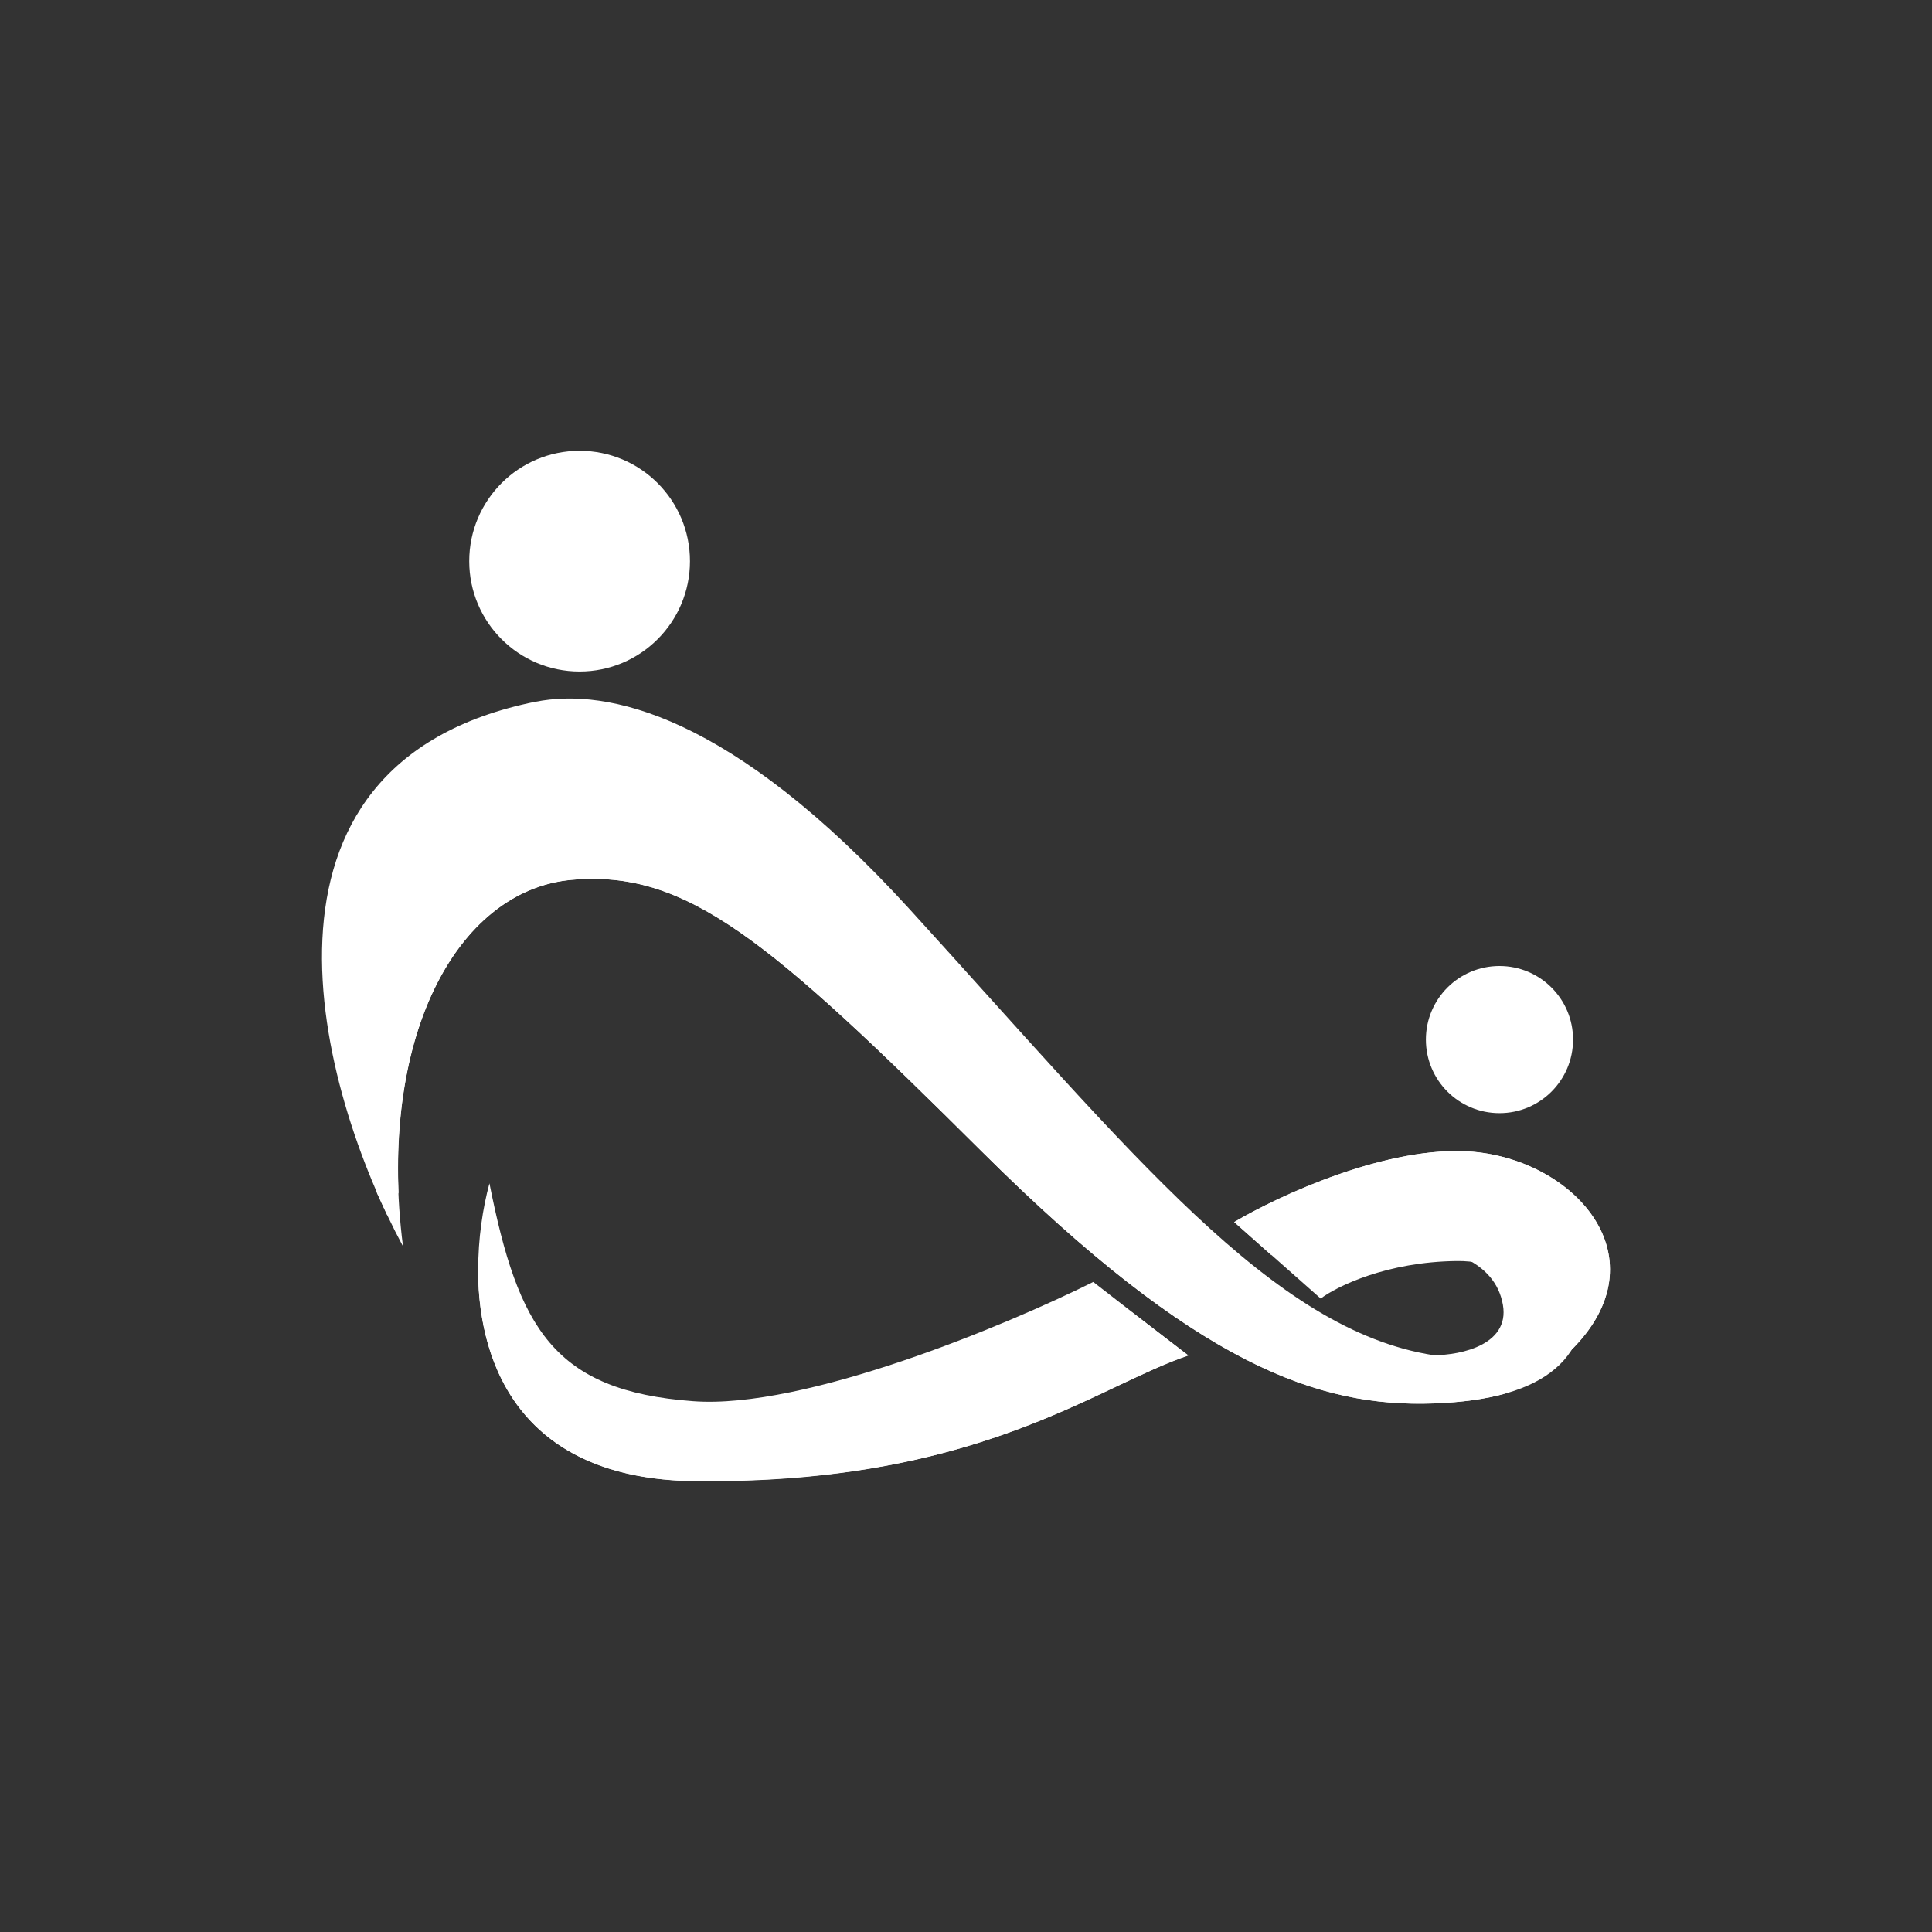 <svg width="24" height="24" viewBox="0 0 24 24" fill="none" xmlns="http://www.w3.org/2000/svg">
<rect x="0" y="0" width="24" height="24" fill="#333333" stroke="none"/>
<path d="M7.2 8.342C7.957 8.342 8.571 7.728 8.571 6.971C8.571 6.214 7.957 5.6 7.2 5.6C6.443 5.6 5.829 6.214 5.829 6.971C5.829 7.728 6.443 8.342 7.2 8.342Z" fill="white"/>
<path d="M7.2 7.67C7.586 7.67 7.899 7.357 7.899 6.971C7.899 6.585 7.586 6.271 7.2 6.271C6.814 6.271 6.5 6.585 6.5 6.971C6.5 7.357 6.814 7.67 7.2 7.67Z" fill="white"/>
<path d="M18.627 13.828C19.132 13.828 19.541 13.419 19.541 12.914C19.541 12.409 19.132 12 18.627 12C18.122 12 17.713 12.409 17.713 12.914C17.713 13.419 18.122 13.828 18.627 13.828Z" fill="white"/>
<path d="M18.628 13.38C18.885 13.38 19.094 13.171 19.094 12.913C19.094 12.656 18.885 12.447 18.628 12.447C18.37 12.447 18.162 12.656 18.162 12.913C18.162 13.171 18.37 13.38 18.628 13.38Z" fill="white"/>
<path d="M6.652 8.717C2.83 9.49 3.964 13.549 5.006 15.482C4.677 12.909 5.669 11.062 7.095 10.93C8.526 10.802 9.54 11.661 12.205 14.312C14.87 16.963 16.383 17.484 17.809 17.434C19.24 17.384 19.788 16.84 19.683 15.898C19.592 15.149 18.23 15.309 17.562 15.487C17.873 15.487 18.531 15.62 18.659 16.159C18.797 16.703 18.147 16.835 17.809 16.835C15.807 16.524 14.075 14.34 11.3 11.295C9.079 8.859 7.534 8.544 6.656 8.717H6.652Z" fill="white"/>
<path d="M18.701 17.311C16.644 17.174 15.542 16.351 14.523 15.588C14.345 15.451 14.171 15.323 13.993 15.199C13.645 14.953 13.165 14.427 12.589 13.796C11.008 12.068 8.713 9.563 6.601 10.021C4.471 10.478 4.407 13.206 4.682 14.82L4.81 15.094L4.819 15.076L4.951 14.815C4.86 12.594 5.792 11.049 7.1 10.93C8.526 10.802 9.541 11.662 12.205 14.313C14.87 16.964 16.383 17.485 17.809 17.434C18.157 17.421 18.454 17.38 18.701 17.311Z" fill="white"/>
<path d="M8.608 18.398C5.792 18.352 5.751 15.916 6.08 14.7C6.437 16.497 6.876 17.278 8.608 17.406C9.993 17.511 12.498 16.465 13.581 15.925L14.76 16.84C13.608 17.228 12.123 18.448 8.608 18.393V18.398Z" fill="white"/>
<path d="M5.938 15.798C5.948 16.995 6.505 18.367 8.608 18.399C11.305 18.435 12.813 17.727 13.883 17.215C14.207 17.064 14.495 16.927 14.76 16.835L14.061 16.301C12.799 16.927 10.418 17.9 8.635 17.9C7.026 17.9 6.24 16.721 5.938 15.798Z" fill="white"/>
<path d="M18.303 14.308C17.251 14.216 15.88 14.856 15.332 15.181L16.406 16.131C16.607 15.98 17.228 15.674 18.097 15.665C18.974 15.652 19.358 16.442 19.441 16.845C20.702 15.693 19.61 14.422 18.298 14.308H18.303Z" fill="white"/>
<path d="M15.793 15.588C16.442 15.345 17.617 14.984 18.348 15.039C19.244 15.103 19.582 15.83 19.528 16.762C20.652 15.633 19.578 14.422 18.303 14.308C17.251 14.216 15.88 14.856 15.332 15.181L15.789 15.588H15.793Z" fill="white"/>
</svg>
